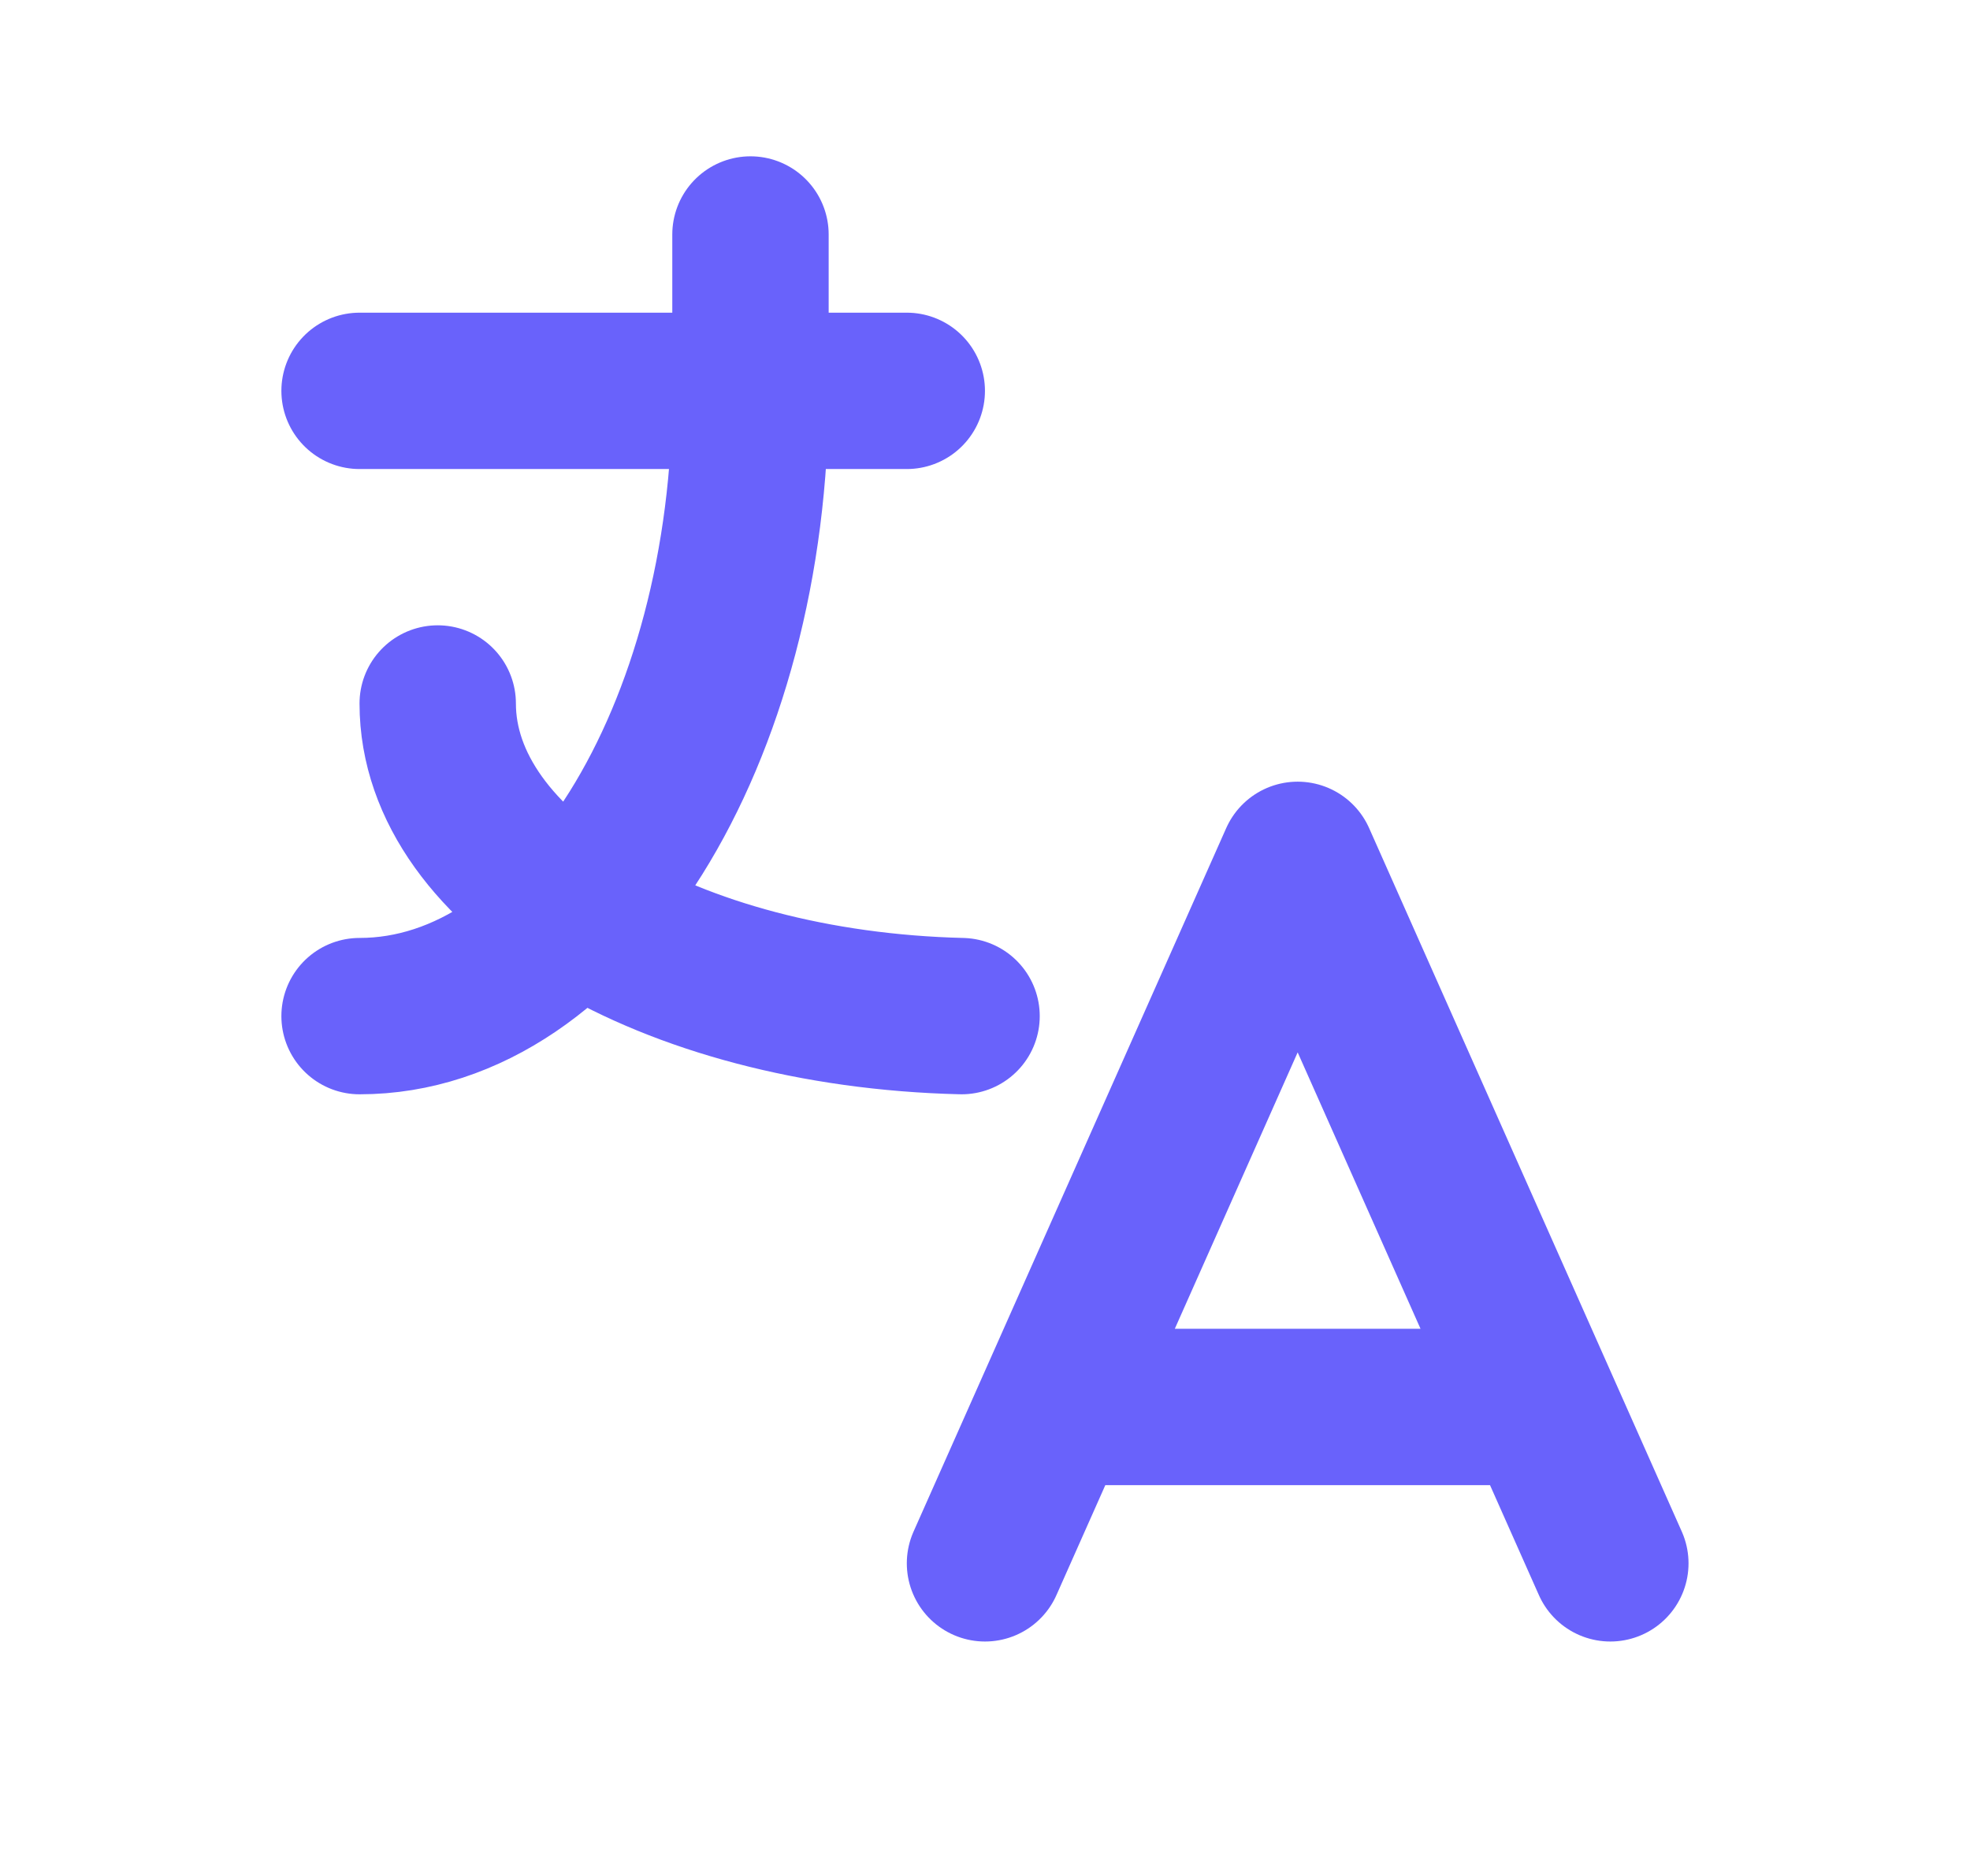 <svg width="21" height="20" viewBox="0 0 21 20" fill="none" xmlns="http://www.w3.org/2000/svg">
<path d="M3.833 4.167H9.666M8 2.5V4.167C8 7.848 6.134 10.833 3.833 10.833M4.666 7.5C4.666 9.287 7.126 10.757 10.25 10.833M10.5 16.667L13.833 9.167L17.166 16.667M16.417 15H11.25" stroke="#6962FB" stroke-width="1.667" stroke-linecap="round" stroke-linejoin="round"/>
</svg>
